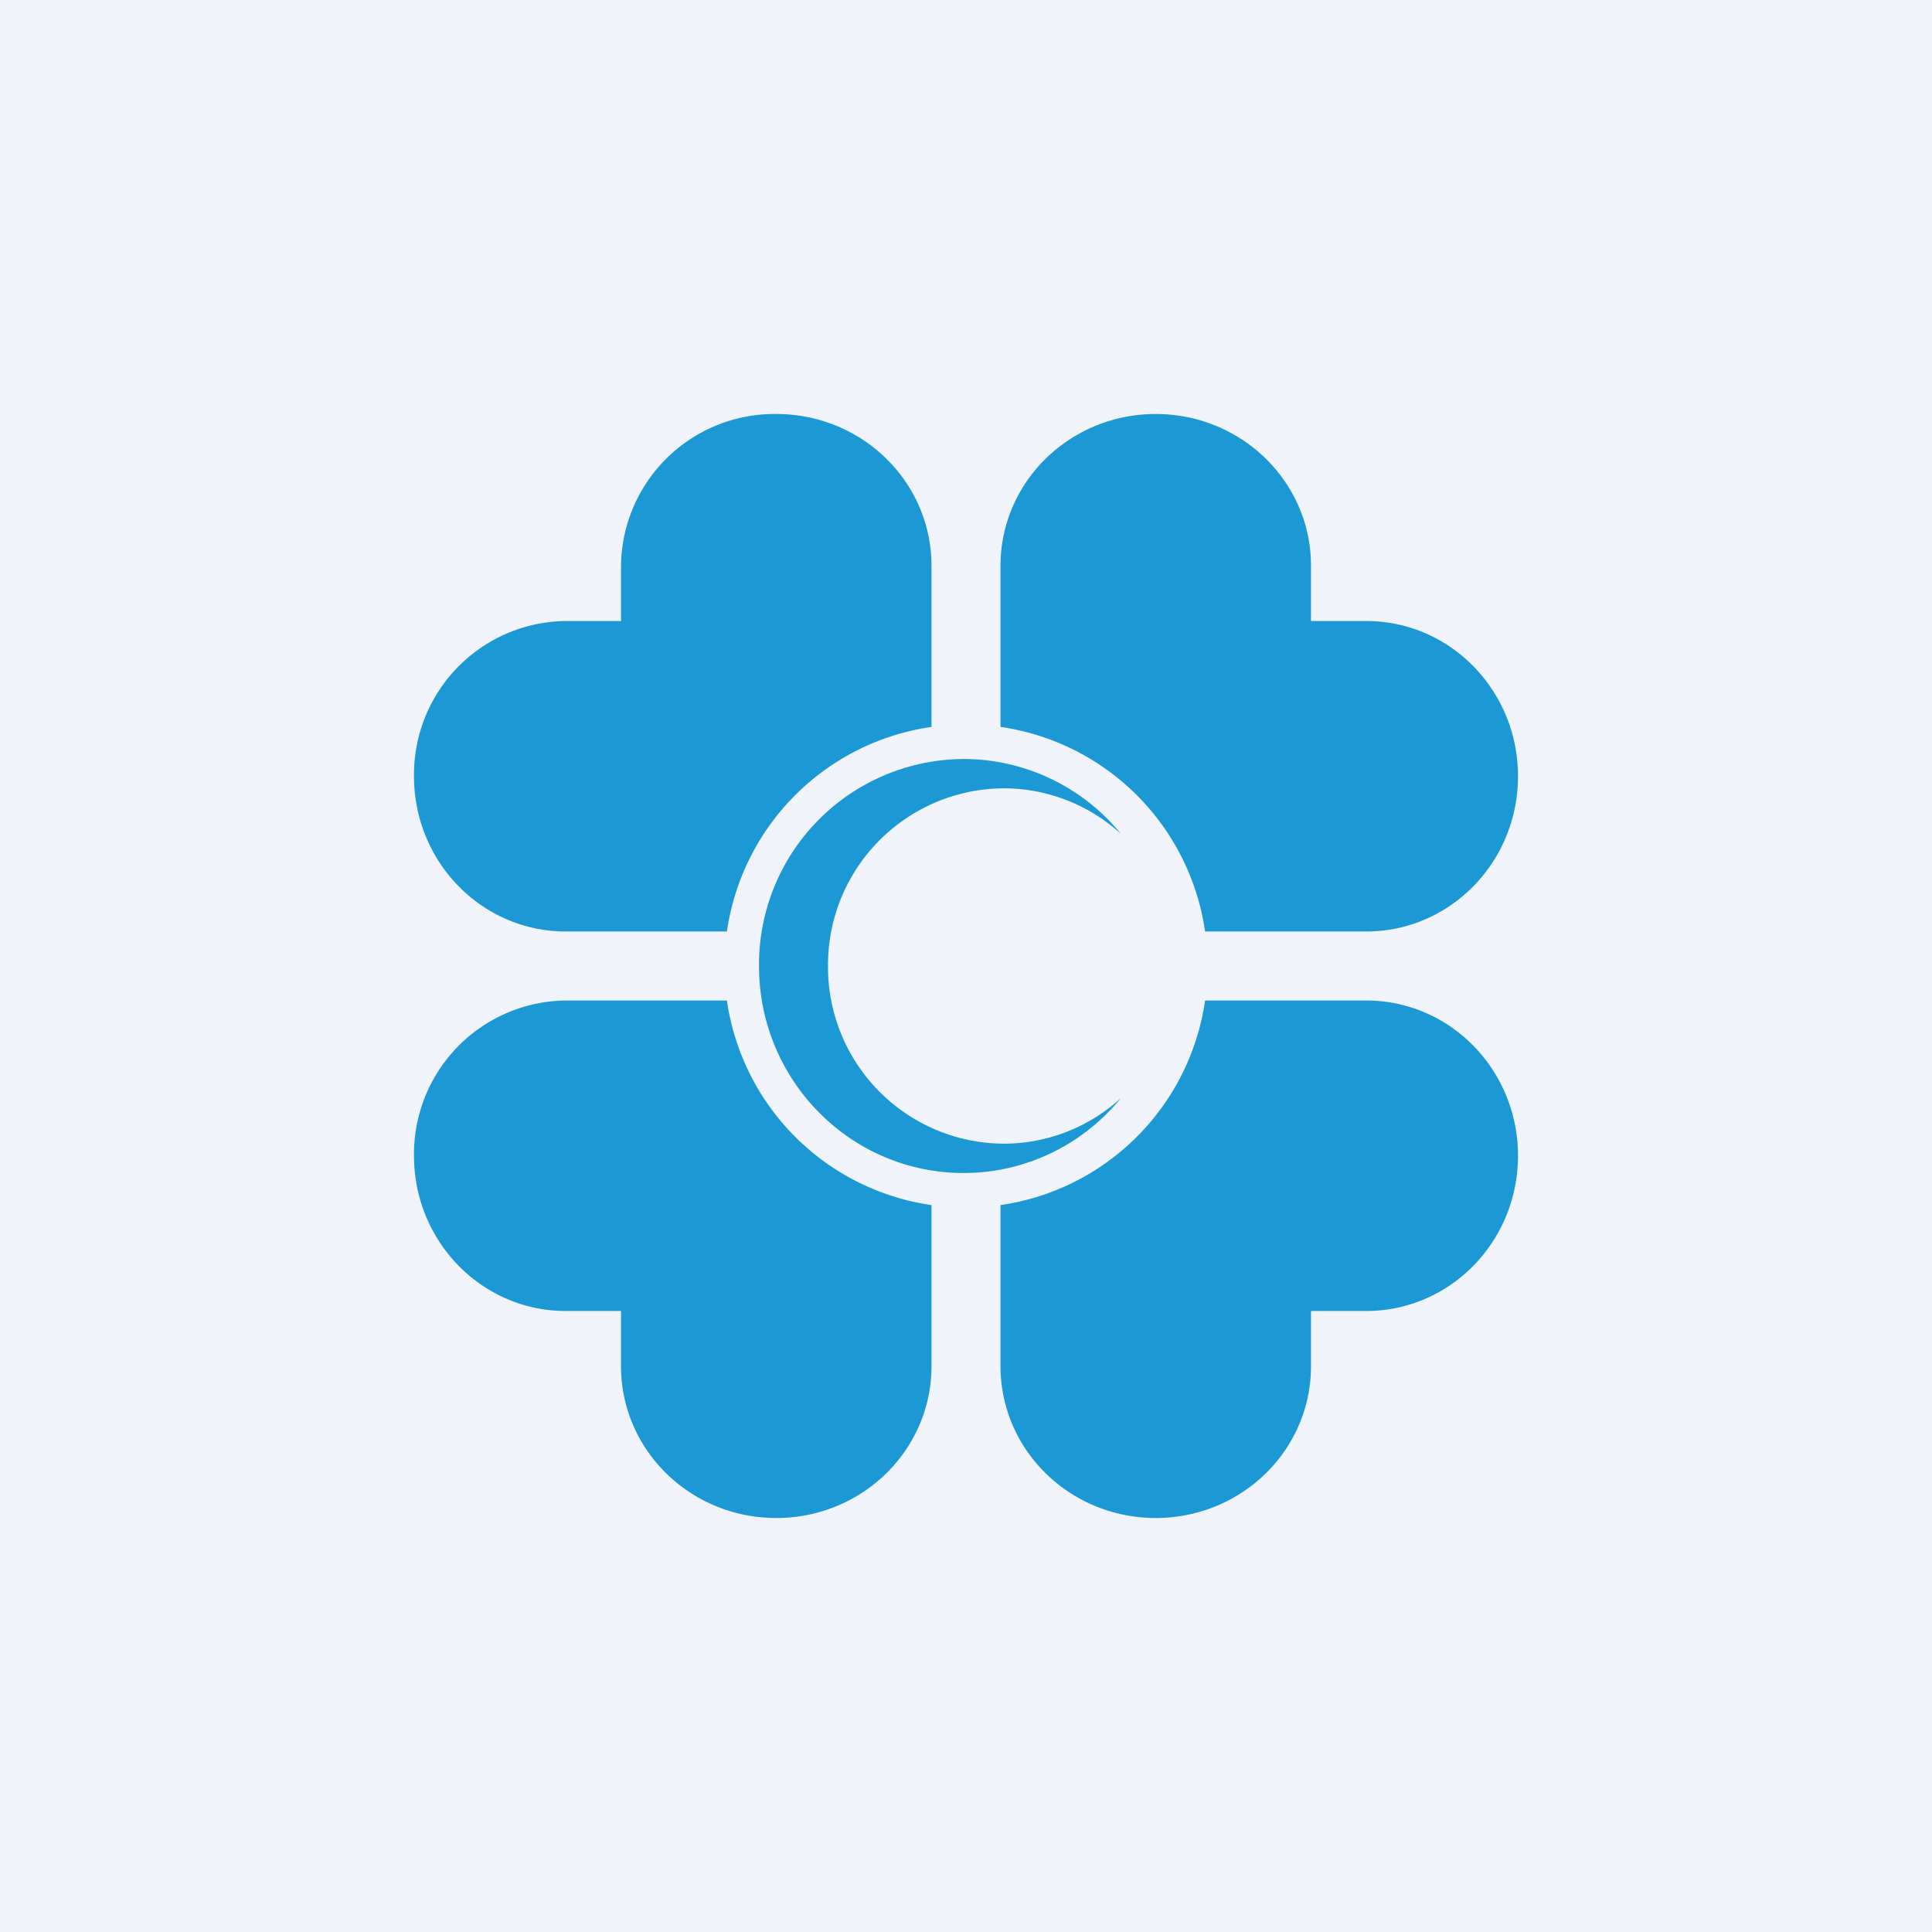 <?xml version='1.0' encoding='utf-8'?>
<!-- by TradeStack -->
<svg width="56" height="56" viewBox="0 0 56 56" xmlns="http://www.w3.org/2000/svg"><path fill="#F0F3FA" d="M0 0h56v56H0z" /><path d="M33.5 12c2.49 0 4.5 1.97 4.5 4.4V18h1.6c2.43 0 4.4 2.01 4.4 4.5S42.03 27 39.6 27h-4.67A7 7 0 0 0 29 21.07V16.4c0-2.43 2.01-4.4 4.5-4.4Zm1.43 17A7 7 0 0 1 29 34.93v4.67c0 2.43 2.01 4.4 4.5 4.4s4.5-1.97 4.5-4.4V38h1.6c2.43 0 4.4-2.01 4.4-4.5S42.03 29 39.6 29h-4.67ZM27 34.93A7 7 0 0 1 21.07 29H16.4a4.45 4.45 0 0 0-4.4 4.5c0 2.49 1.97 4.5 4.4 4.5H18v1.6c0 2.43 2.01 4.4 4.5 4.4s4.5-1.97 4.5-4.4v-4.67ZM21.07 27A7 7 0 0 1 27 21.07V16.4c0-2.43-2.01-4.4-4.5-4.4a4.45 4.45 0 0 0-4.5 4.4V18h-1.6a4.45 4.45 0 0 0-4.4 4.5c0 2.49 1.97 4.5 4.4 4.5h4.67Zm8.02-4.15c1.3 0 2.5.5 3.4 1.32A5.89 5.89 0 0 0 27.93 22 5.96 5.96 0 0 0 22 28c0 3.31 2.65 6 5.93 6 1.83 0 3.47-.84 4.56-2.17-.9.82-2.1 1.32-3.4 1.32A5.12 5.12 0 0 1 24 28a5.12 5.12 0 0 1 5.09-5.15Z" fill="#1C98D4" /></svg>
